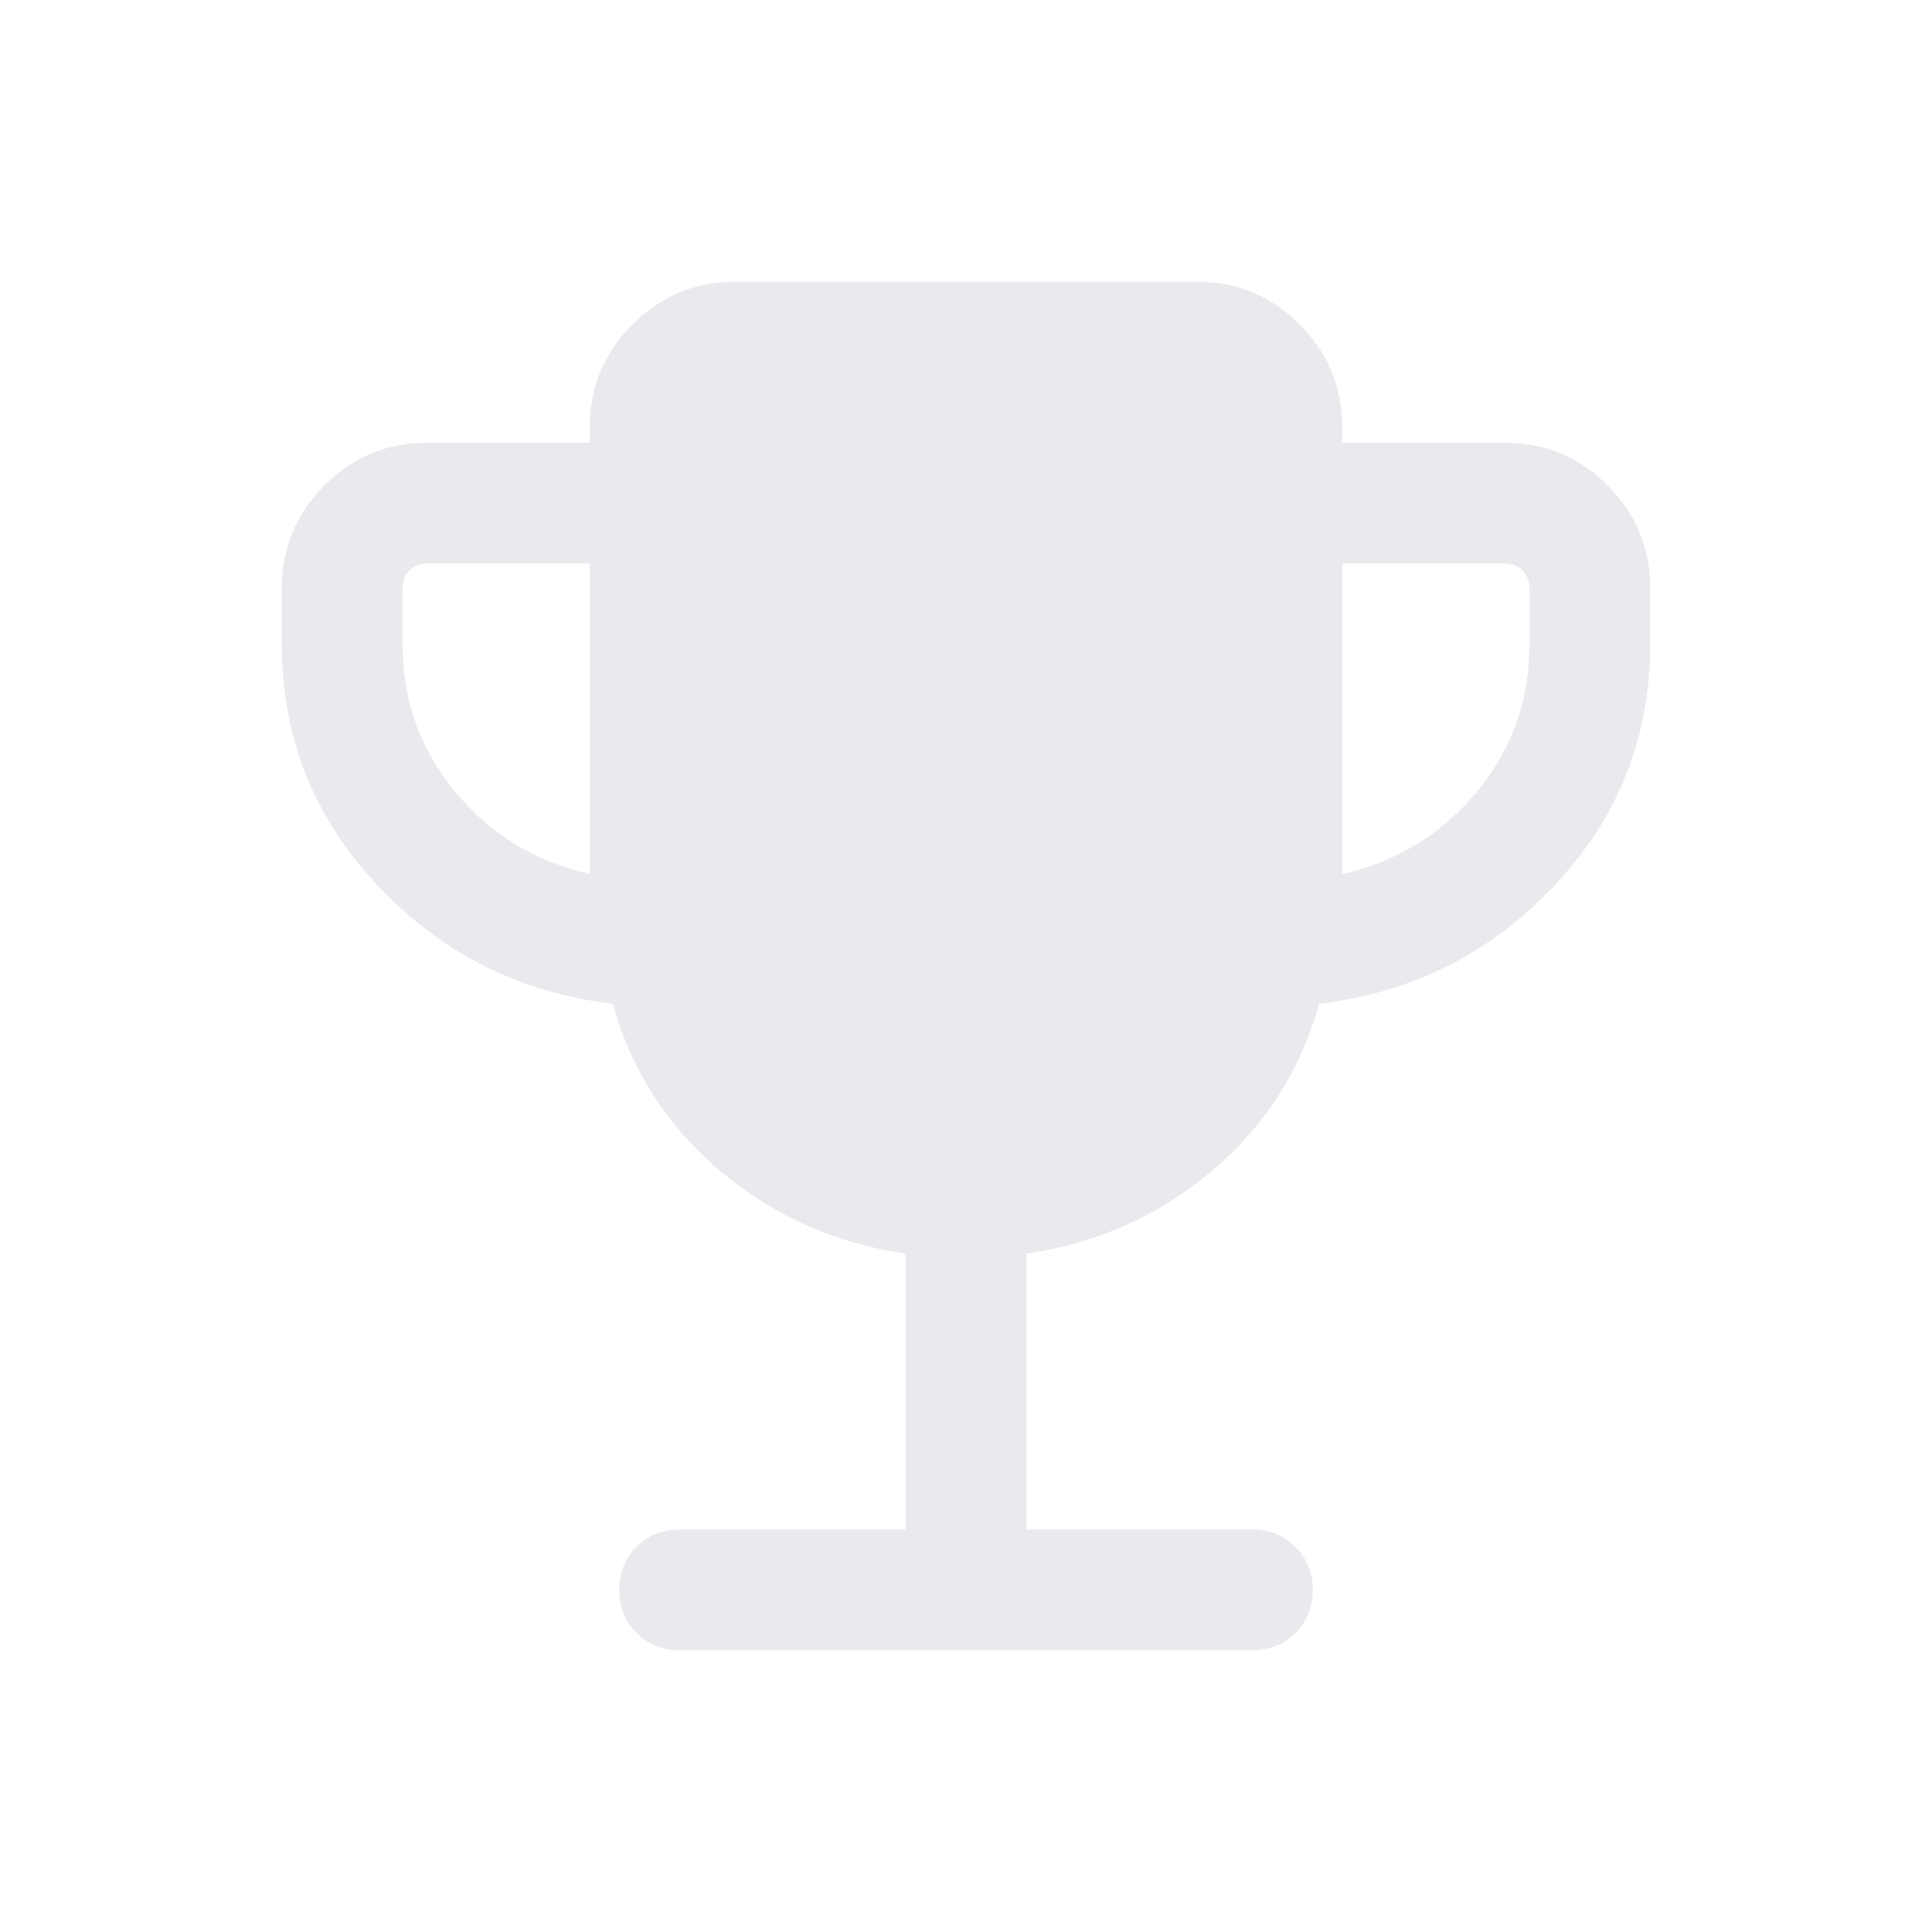 <svg xmlns="http://www.w3.org/2000/svg" height="24px" viewBox="0 -960 960 960" width="24px" fill="#e8eaed"><path d="M293.08-525.69V-680h-80.77q-5.39 0-8.85 3.46t-3.46 8.85V-640q0 41.85 26.23 73.5t66.85 40.81Zm373.84 0q40.62-9.16 66.85-40.81Q760-598.15 760-640v-27.69q0-5.39-3.46-8.85t-8.85-3.46h-80.77v154.31ZM450-200v-137.08q-52.08-7.54-91.73-40.73-39.65-33.19-53.81-83.42-69.23-8.23-116.84-58.77Q140-570.54 140-640v-27.69q0-29.92 21.19-51.12Q182.39-740 212.31-740h80.77v-7.69q0-29.92 21.19-51.12Q335.46-820 365.39-820h229.22q29.93 0 51.12 21.19 21.19 21.2 21.19 51.12v7.69h80.77q29.92 0 51.12 21.19Q820-697.61 820-667.69V-640q0 69.46-47.62 120-47.61 50.54-116.84 58.77-14.16 50.23-53.81 83.42-39.65 33.19-91.73 40.73V-200h112.31q12.77 0 21.38 8.62 8.62 8.61 8.62 21.38t-8.62 21.38q-8.61 8.62-21.38 8.62H337.69q-12.77 0-21.38-8.62-8.62-8.61-8.62-21.38t8.62-21.38q8.61-8.62 21.38-8.62H450Z"/></svg>